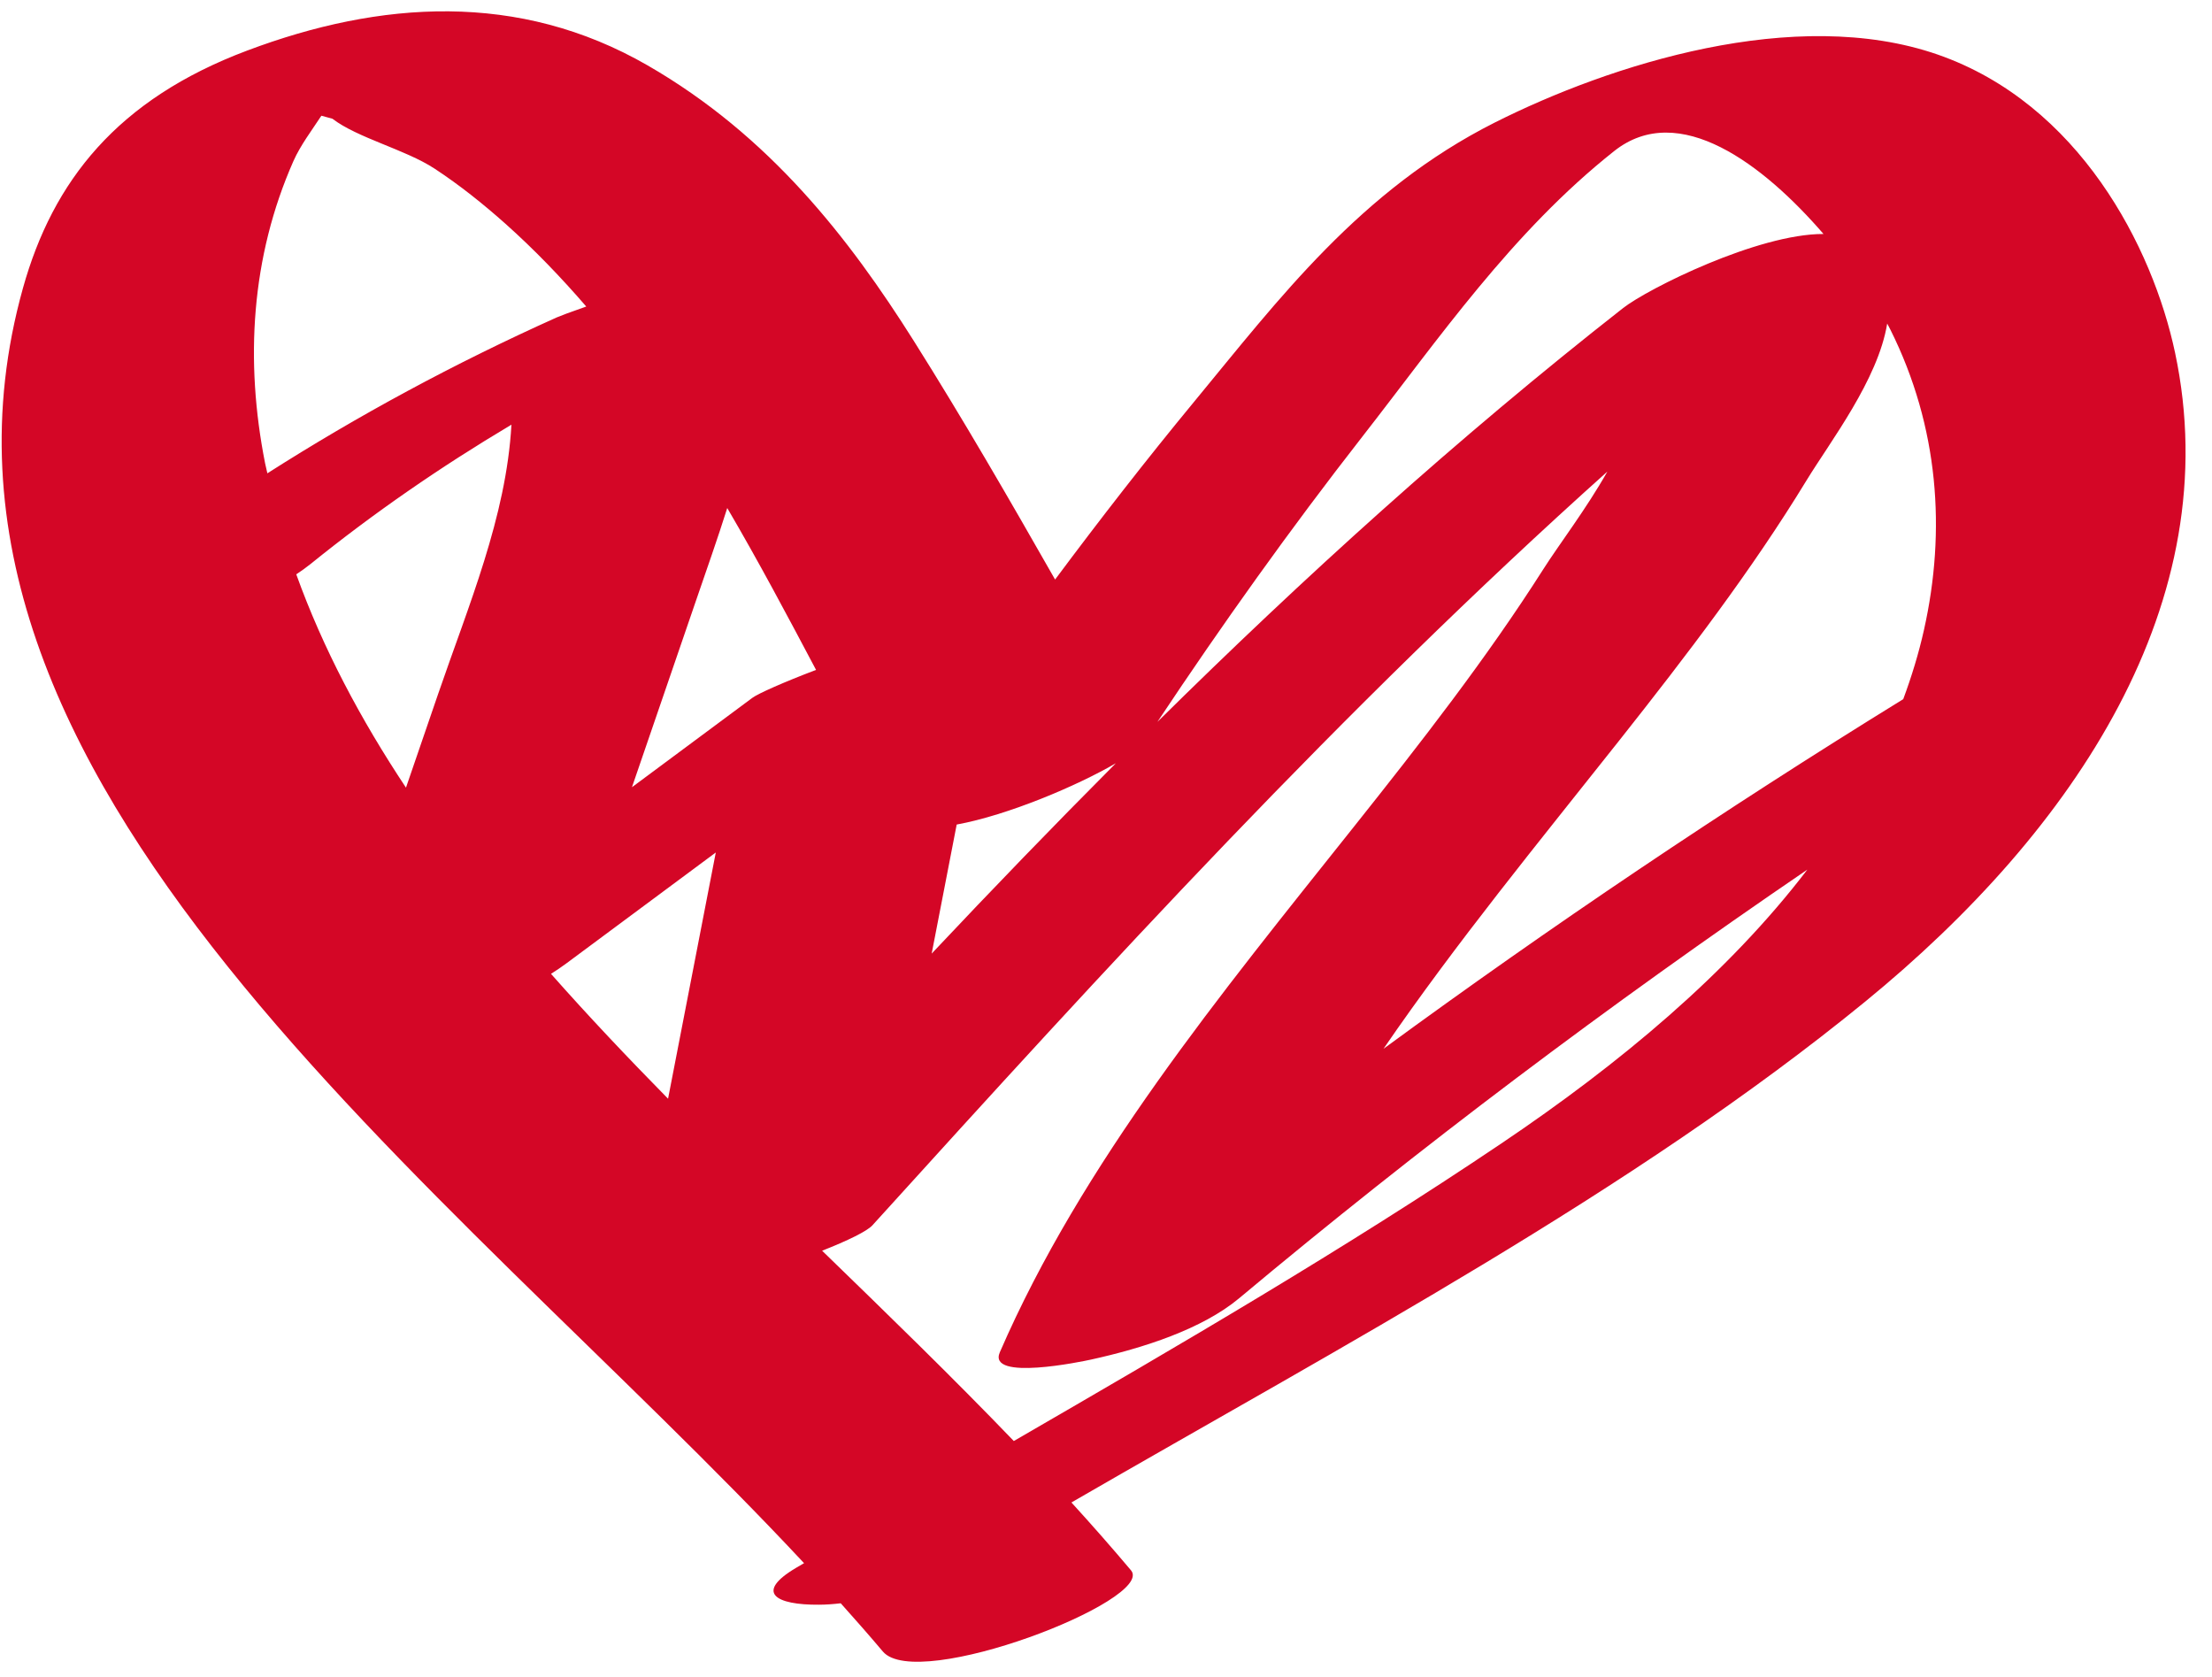 <svg width="62" height="47" viewBox="0 0 62 47" fill="none" xmlns="http://www.w3.org/2000/svg">
<path d="M42.071 32.051C37.713 34.986 33.065 37.692 28.416 40.383C26.691 38.589 24.868 36.821 23.043 35.05C23.758 34.769 24.301 34.504 24.452 34.339C31.002 27.114 37.597 19.892 45.053 13.215C44.457 14.269 43.694 15.264 43.257 15.952C41.671 18.445 39.816 20.823 37.936 23.184C34.178 27.905 30.33 32.586 28.024 37.896C27.669 38.714 30.35 38.151 30.574 38.102C32.043 37.78 33.696 37.247 34.732 36.382C39.773 32.166 45.088 28.165 50.658 24.37C48.441 27.274 45.4 29.81 42.071 32.051ZM8.225 4.513C8.42 4.074 8.737 3.656 9.008 3.243C9.111 3.271 9.214 3.299 9.317 3.327C10.02 3.866 11.36 4.19 12.175 4.722C12.888 5.189 13.549 5.721 14.16 6.264C14.979 6.994 15.729 7.776 16.432 8.59C15.998 8.741 15.683 8.86 15.603 8.896C12.728 10.187 10.028 11.649 7.494 13.264C7.474 13.169 7.449 13.076 7.43 12.981C6.863 10.116 7.034 7.207 8.225 4.513ZM26.815 23.107C28.25 22.845 30.193 22.02 31.276 21.389C29.523 23.148 27.805 24.928 26.114 26.723C26.347 25.518 26.581 24.312 26.815 23.107ZM15.877 26.996C17.272 25.961 18.668 24.925 20.063 23.89C19.617 26.19 19.171 28.49 18.725 30.79C17.592 29.638 16.49 28.474 15.444 27.291C15.594 27.197 15.738 27.099 15.877 26.996ZM21.088 19.556C19.963 20.391 18.838 21.226 17.713 22.061C18.312 20.315 18.912 18.569 19.511 16.823C19.808 15.958 20.112 15.099 20.384 14.237C21.265 15.739 22.076 17.268 22.873 18.773C21.967 19.117 21.252 19.435 21.088 19.556ZM8.304 16.095C8.444 16.002 8.58 15.906 8.704 15.806C10.464 14.384 12.34 13.088 14.335 11.901C14.191 14.486 13.128 16.976 12.279 19.451C11.979 20.325 11.679 21.199 11.379 22.073C10.109 20.161 9.054 18.177 8.304 16.095ZM38.197 12.221C40.302 9.525 42.376 6.504 45.243 4.234C47.062 2.792 49.438 4.62 51.111 6.557C49.265 6.552 46.189 8.09 45.496 8.631C40.824 12.293 36.526 16.196 32.441 20.23C34.248 17.512 36.155 14.836 38.197 12.221ZM53.927 17.651C53.779 18.315 53.58 18.96 53.346 19.593C48.303 22.701 43.447 25.971 38.778 29.391C40.806 26.433 43.133 23.597 45.399 20.735C47.269 18.372 49.099 15.981 50.631 13.469C51.301 12.371 52.64 10.642 52.896 9.067C52.928 9.129 52.959 9.187 52.986 9.239C54.344 11.96 54.549 14.876 53.927 17.651ZM60.966 9.89C60.336 6.916 58.272 2.907 54.311 1.529C50.316 0.143 45.13 1.808 41.901 3.432C38.127 5.333 35.84 8.388 33.479 11.247C32.125 12.887 30.83 14.555 29.573 16.241C28.293 13.996 27 11.755 25.61 9.549C23.798 6.675 21.569 3.801 18.151 1.832C14.534 -0.252 10.653 0.017 6.931 1.416C3.29 2.783 1.482 5.07 0.642 8.079C-3.21 21.876 12.505 33.058 22.537 43.806C22.463 43.849 22.39 43.892 22.316 43.935C21.144 44.628 21.733 44.981 22.96 44.97C23.157 44.969 23.359 44.954 23.565 44.93C23.969 45.381 24.366 45.832 24.745 46.281C25.711 47.428 32.398 44.834 31.701 44.007C31.163 43.368 30.605 42.735 30.031 42.105C37.67 37.686 45.76 33.398 52.281 28.068C58.162 23.261 62.441 16.853 60.966 9.89Z" fill="#D40626"/>
</svg>
